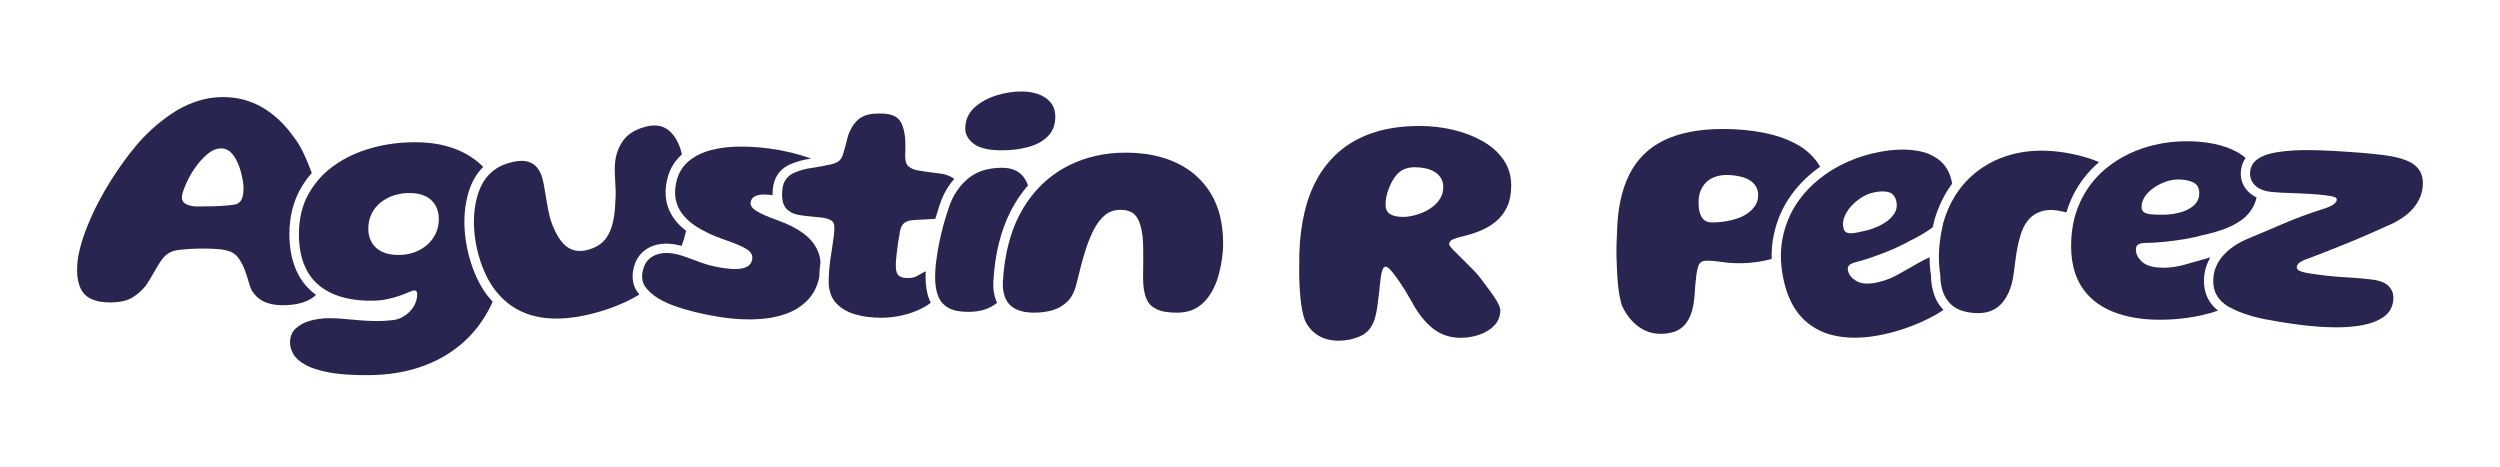 <?xml version="1.0" encoding="UTF-8"?>
<svg id="Layer_1" data-name="Layer 1" xmlns="http://www.w3.org/2000/svg" version="1.1" viewBox="0 0 3000 560">
  <defs>
    <style>
      .cls-1 {
        fill: #282550;
        stroke-width: 0px;
      }
    </style>
  </defs>
  <path class="cls-1" d="M1606.32,408.85c-9.66,0-17.95-2.18-24.86-6.54-6.92-4.36-12.11-10.37-15.6-18.02-1.21-3.22-2.25-7.01-3.12-11.37-.87-4.36-1.58-9.13-2.11-14.29-.54-5.17-.94-10.67-1.21-16.51-.27-5.84-.4-11.98-.4-18.42s.07-13.02.2-19.73c.53-18.12,2.72-35.03,6.54-50.73,3.83-15.7,9.46-29.8,16.91-42.28,7.45-12.48,16.81-23.18,28.08-32.11,11.27-8.92,24.63-15.77,40.06-20.53,15.43-4.76,33.08-7.15,52.95-7.15,13.69,0,27.04,1.54,40.06,4.63,13.02,3.09,24.79,7.62,35.33,13.59,10.54,5.97,18.89,13.42,25.06,22.35,6.17,8.93,9.26,19.23,9.26,30.9,0,10.07-1.68,18.66-5.03,25.77-3.36,7.12-7.95,13.02-13.79,17.72-5.84,4.7-12.35,8.46-19.53,11.27-7.18,2.82-14.6,5.1-22.25,6.84-3.76.81-6.95,1.85-9.56,3.12-2.62,1.28-4.06,2.99-4.33,5.13-.14,1.34,1.24,3.52,4.13,6.54,2.88,3.02,6.37,6.54,10.47,10.57,4.09,4.03,8.28,8.19,12.58,12.48,4.29,4.3,7.92,8.39,10.87,12.28,1.88,2.55,3.89,5.27,6.04,8.15,2.15,2.89,4.26,5.74,6.34,8.56,2.08,2.82,3.96,5.61,5.64,8.35,1.68,2.75,2.99,5.23,3.93,7.45.94,2.21,1.41,3.93,1.41,5.13,0,7.25-2.31,13.36-6.94,18.32-4.63,4.97-10.64,8.73-18.02,11.27-7.38,2.55-14.97,3.82-22.75,3.82-6.04,0-11.85-.91-17.41-2.72-5.57-1.81-10.77-4.6-15.6-8.35-4.83-3.76-9.46-8.46-13.89-14.09-4.43-5.64-8.66-12.28-12.68-19.93-4.43-7.78-8.66-14.66-12.68-20.64-4.03-5.97-7.55-10.74-10.57-14.29-3.02-3.55-5.4-5.34-7.15-5.34-1.08,0-1.98.57-2.72,1.71-.74,1.14-1.38,2.82-1.91,5.03-.54,2.21-.97,4.73-1.31,7.55-.34,2.82-.7,5.91-1.11,9.26-.14,2.01-.37,4.43-.7,7.25-.34,2.82-.7,5.77-1.11,8.86-.4,3.09-.8,6.11-1.21,9.06-.4,2.95-.91,5.74-1.51,8.35-.6,2.62-1.18,4.73-1.71,6.34-3.22,9.66-8.89,16.31-17.01,19.93-8.12,3.62-16.81,5.44-26.07,5.44ZM1684.23,260.27c3.62,0,7.65-.53,12.08-1.61,4.43-1.07,8.69-2.55,12.78-4.43,4.09-1.88,7.92-4.29,11.48-7.25,3.55-2.95,6.34-6.31,8.35-10.07,2.01-3.76,3.02-7.92,3.02-12.48,0-4.16-.94-7.75-2.82-10.77-1.88-3.02-4.43-5.5-7.65-7.45-3.22-1.94-6.88-3.35-10.97-4.23-4.1-.87-8.29-1.31-12.58-1.31-4.97,0-9.23.77-12.78,2.32-3.56,1.54-6.51,3.66-8.86,6.34-2.35,2.69-4.4,5.71-6.14,9.06-1.21,2.28-2.42,4.93-3.62,7.95-1.21,3.02-2.15,6.18-2.82,9.46-.67,3.29-1.01,6.68-1.01,10.17s.84,6.11,2.52,8.25c1.68,2.15,4.13,3.69,7.35,4.63,3.22.94,7.11,1.41,11.68,1.41Z"/>
  <g>
    <path class="cls-1" d="M358.04,329.55c-7.14-13.44-10.77-29.73-10.77-48.4,0-20.21,4.34-38.28,12.87-53.71,3.96-7.16,8.65-13.78,13.97-19.85-.14-.4-.29-.82-.43-1.24-3.09-8.38-6.34-16.14-9.77-23.24-3.42-7.12-7.08-13.16-10.97-18.13-10.87-15.43-23.45-27.38-37.75-35.84-7.48-4.42-15.44-7.69-23.9-9.81-.01.01-.01,0-.03,0-.57-.14-1.13-.28-1.7-.4h-.03c-.61-.15-1.21-.28-1.82-.4-.7-.15-1.39-.29-2.09-.42-.71-.13-1.43-.25-2.15-.36-1.33-.21-2.67-.4-4.03-.56-3.96-.44-8.02-.68-12.18-.68-11.27,0-22.07,1.82-32.4,5.45-10.34,3.61-19.93,8.42-28.79,14.39-8.87,5.98-16.99,12.39-24.37,19.22-7.38,6.85-13.76,13.55-19.13,20.13-4.3,5.1-8.99,11.15-14.08,18.13-5.1,6.98-10.31,14.67-15.61,23.05-5.3,8.4-10.33,17.18-15.1,26.37-4.77,9.2-9.06,18.53-12.89,28-3.82,9.45-6.84,18.59-9.06,27.37-2.21,8.8-3.32,17.21-3.32,25.27,0,8.99,1.42,16.4,4.23,22.24,2.82,5.84,7.19,10.11,13.09,12.79,2.53,1.14,5.32,2.04,8.41,2.71.49.11.97.21,1.46.29,3.63.64,7.62.97,11.97.97,11.68,0,20.67-1.92,26.98-5.74s11.82-8.69,16.51-14.6c2.4-3.63,4.75-7.41,7.05-11.37,2.28-3.96,4.49-7.76,6.64-11.38,2.14-3.61,4.28-6.84,6.44-9.66,2.28-2.82,4.77-4.99,7.45-6.53,2.68-1.54,6.1-2.72,10.26-3.53,4.17-.53,8.97-.97,14.4-1.31,5.44-.33,10.84-.5,16.21-.5,3.35,0,6.84.07,10.47.19,3.63.14,6.98.38,10.06.71.85.08,1.64.19,2.38.31.65.08,1.27.19,1.83.29.58.1,1.13.21,1.64.33.63.13,1.2.28,1.7.43,3.89.81,7.24,2.31,10.06,4.53,2.82,2.21,5.24,5.27,7.26,9.16,1.88,3.09,3.38,6.13,4.52,9.16,1.14,3.02,2.15,5.96,3.03,8.85.86,2.89,1.71,5.67,2.52,8.35.81,2.68,1.74,5.23,2.81,7.65,4.17,6.71,9.4,11.41,15.71,14.1,2.32.99,4.78,1.79,7.38,2.43.03.01.06.01.08.01.43.11.88.21,1.32.29.44.1.89.18,1.35.26,3.59.64,7.42.97,11.51.97,18,0,31.33-4.14,40.03-12.39-8.97-6.51-16.1-14.67-21.24-24.37ZM290.43,238.21c-1.21,3.29-3.63,5.62-7.24,6.95-2.82.54-6.38,1-10.68,1.4-4.3.4-9.3.71-15,.92-5.71.19-12.32.29-19.84.29-.57,0-1.13-.01-1.67-.03-.31-.01-.61-.03-.9-.04-.35-.01-.7-.04-1.03-.07-.17-.01-.35-.03-.51-.04-.58-.06-1.15-.11-1.71-.19-.04-.01-.08-.01-.11-.01-.03-.01-.07-.01-.1-.01-.54-.08-1.06-.17-1.57-.26-2.38-.43-4.5-1.1-6.38-2-3.63-1.74-5.44-4.56-5.44-8.45,0-1.88.53-4.36,1.61-7.45,1.07-3.09,2.38-6.34,3.92-9.76,1.54-3.43,3.22-6.71,5.03-9.87,1.82-3.16,3.53-5.8,5.14-7.95,4.16-6.17,9.02-11.65,14.6-16.4,5.56-4.77,11.23-7.16,17-7.16,1.14,0,2.22.13,3.28.35,3.2.6,6.07,2.21,8.6,4.85,3.28,3.42,6.01,7.74,8.15,12.98,1.35,2.95,2.49,6.2,3.43,9.76.93,3.56,1.71,7.02,2.31,10.37.61,3.35.9,6.44.9,9.26,0,5.1-.6,9.3-1.81,12.58Z"/>
    <path class="cls-1" d="M585.47,355.46c-9.42-12.16-16.81-27.5-21.95-45.58-2.2-7.71-3.86-15.83-4.95-24.12-1.11-8.38-1.52-16.88-1.18-25.24.33-8.47,1.45-16.53,3.32-23.96,3.03-13.02,8.37-24.03,15.83-32.74,1.06-1.22,2.15-2.39,3.31-3.52-.74-.74-1.46-1.49-2.22-2.2-9.66-9.06-21.2-15.92-34.63-20.55-4.31-1.49-8.79-2.74-13.44-3.75-.03,0-.06,0-.08-.01-.78-.17-1.56-.33-2.35-.49s-1.58-.31-2.38-.44h-.04c-.92-.17-1.83-.32-2.77-.46-1.88-.29-3.77-.54-5.7-.76-.03,0-.06-.01-.08-.01-5.75-.64-11.75-.96-17.95-.96-18.27,0-35.71,2.32-52.35,6.95-16.64,4.63-31.51,11.55-44.59,20.74-5.23,3.67-10.01,7.73-14.36,12.15-2.97,3-5.74,6.2-8.31,9.55-.07.08-.14.18-.21.26-3,3.96-5.77,8.13-8.23,12.57-7.65,13.82-11.47,29.93-11.47,48.3,0,16.92,3.16,31.32,9.47,43.19,4.36,8.23,10.37,15.1,17.99,20.63.07.06.15.11.24.17,2.86,2.04,5.95,3.91,9.26,5.59.53.26,1.06.54,1.6.79,6.53,3.11,13.87,5.45,22.02,7.01.5.1,1.01.19,1.53.28.51.1,1.03.18,1.54.26.01,0,.03,0,.04.01.99.15,1.97.29,2.97.43.04,0,.1.01.14.01.1.01.18.03.28.04.71.08,1.43.18,2.17.28.1.01.21.01.32.04h.04c.13.01.28.03.42.04.11.01.22.01.33.03.58.06,1.17.13,1.77.18.6.06,1.21.11,1.81.15.83.08,1.68.14,2.53.19.15.01.32.03.47.03.65.04,1.32.08,1.99.11.64.04,1.28.07,1.93.08.93.04,1.88.07,2.82.08,1.18.03,2.39.04,3.6.04,6.98,0,13.33-.64,19.03-1.92,5.7-1.26,10.73-2.68,15.1-4.23,4.36-1.54,7.95-2.95,10.77-4.23,2.82-1.28,4.96-1.92,6.45-1.92.4,0,.76.07,1.07.17.42.1.78.24,1.03.5.4.4.71.9.92,1.5.19.61.29,1.31.29,2.11,0,3.77-.74,7.42-2.21,10.98-1.47,3.54-3.66,6.84-6.55,9.86-2.88,3.03-6.27,5.5-10.16,7.45-3.89,1.95-8.33,3.06-13.29,3.32-6.17.67-12.46.95-18.82.81-1.31-.03-2.6-.07-3.91-.11-5.06-.17-10.11-.47-15.12-.89-6.31-.54-12.41-1.08-18.32-1.61-5.91-.54-11.47-.81-16.71-.81-8.31,0-16.07,1-23.24,3.02-7.19,2.02-13.02,5.13-17.51,9.37-4.5,4.23-6.76,9.88-6.76,17,0,4.56,1.35,9.16,4.03,13.79,2.68,4.64,7.45,8.87,14.29,12.69.86.47,1.75.95,2.7,1.4.92.44,1.88.88,2.88,1.29,2.21.95,4.63,1.82,7.23,2.64,2.13.68,4.38,1.32,6.77,1.92.72.18,1.47.36,2.22.53.85.19,1.71.39,2.59.58.22.06.46.11.7.15.32.06.65.13.97.19.64.14,1.29.26,1.95.39.08.01.19.03.28.06l.5.08c.71.14,1.43.26,2.17.39.14.03.28.04.43.07.04,0,.1.01.14.01.63.1,1.25.21,1.89.31.31.04.61.08.92.14.33.06.67.1,1,.14h.03c.82.11,1.67.22,2.52.33.01,0,.04,0,.06.01.46.06.93.11,1.4.17.31.04.61.07.92.1.13.01.24.03.36.04.06,0,.1.01.15.01,1.89.21,3.84.39,5.84.56.7.04,1.38.1,2.09.15.96.07,1.92.14,2.89.19.82.06,1.65.11,2.49.15,6.16.33,12.8.5,19.93.5,25.9,0,49.18-3.96,69.85-11.87,20.67-7.92,38.25-19.34,52.75-34.22,11.59-11.93,21-25.94,28.22-42.02-1.96-2.13-3.86-4.34-5.69-6.67ZM522.88,280.19c-2.49,5.24-5.91,9.76-10.27,13.59-4.36,3.82-9.47,6.81-15.3,8.95-5.84,2.15-12.18,3.22-19.02,3.22-3.98,0-7.62-.33-10.93-.99-3.41-.65-6.48-1.65-9.2-2.99-5.31-2.63-9.34-6.31-12.08-11.08-2.75-4.77-4.13-10.16-4.13-16.21,0-6.84,1.33-12.94,4.02-18.32,2.68-5.37,6.38-9.9,11.08-13.58,4.7-3.7,9.97-6.48,15.81-8.35,5.84-1.88,12.04-2.82,18.63-2.82,3.75,0,7.21.32,10.36.96,3.28.64,6.23,1.6,8.87,2.92,5.09,2.54,9.02,6.17,11.77,10.87,2.75,4.7,4.13,10.13,4.13,16.31s-1.25,12.27-3.73,17.51Z"/>
    <path class="cls-1" d="M823.31,276.93c-1.33,6.19-3.07,12.11-5.27,17.74-.04.13-.1.25-.15.38-2.79-.75-5.56-1.39-8.27-1.83-3.45-.58-6.83-.88-10.04-.88-7.98,0-15.28,1.78-21.7,5.31-6.81,3.75-15.5,11.52-18.14,27.23-1.64,9.76.24,18.71,5.44,25.9.65.89,1.35,1.77,2.07,2.64-14.32,8.72-30.94,15.76-49.88,21.16-18.06,5.13-34.6,7.69-49.64,7.69h-1.33c-1.07-.01-2.14-.04-3.2-.08-1.06-.03-2.11-.08-3.16-.15h-.03c-.96-.06-1.92-.13-2.86-.21-.15-.01-.32-.03-.47-.04-.68-.06-1.36-.13-2.03-.21-.25-.01-.5-.04-.75-.07-.01-.01-.04-.01-.07-.01-.67-.07-1.35-.15-2.02-.25-.33-.04-.67-.1-1-.14-.33-.06-.65-.1-.99-.15-8.74-1.38-16.85-3.78-24.3-7.23-7.78-3.6-14.83-8.38-21.18-14.28-2.89-2.7-5.63-5.64-8.22-8.81-.07-.1-.15-.18-.22-.28-.44-.54-.9-1.07-1.35-1.64-8.59-11.09-15.28-25.02-20.04-41.81-2.06-7.23-3.6-14.73-4.63-22.55-1.03-7.8-1.39-15.57-1.08-23.34.31-7.76,1.31-15.01,3.02-21.78,2.63-11.36,7.12-20.73,13.47-28.11.65-.76,1.33-1.49,2.04-2.2.04-.06.08-.11.14-.15,2.54-2.59,5.38-4.87,8.51-6.83,4.3-2.7,9.12-4.82,14.5-6.35,7.52-2.14,13.78-2.96,18.75-2.45.32.03.64.07.95.11.03,0,.06.01.08.01.5.08.99.17,1.45.28.11.03.22.04.33.07,5.39,1.32,9.51,3.75,12.32,7.27,2.82,3.53,4.81,7.35,5.99,11.48.86,2.56,1.68,6.09,2.49,10.61.79,4.52,1.61,9.34,2.43,14.47.83,5.14,1.74,10.15,2.71,15.04.97,4.88,1.99,8.99,3.07,12.3,3.27,9.54,7.03,17.26,11.3,23.17,4.25,5.89,9.13,9.81,14.64,11.73,1.38.49,2.82.83,4.31,1.07.36.06.74.11,1.11.15,4.25.53,8.98.07,14.16-1.42,7.49-2.13,13.51-5.62,18.06-10.47,4.56-4.85,7.92-11.29,10.11-19.31,2.18-8.01,3.43-17.64,3.73-28.89.35-4.14.46-8.19.32-12.12-.15-3.95-.35-7.83-.6-11.66-.25-3.84-.4-7.7-.46-11.59-.07-3.88.1-7.84.49-11.86,1.29-9.72,4.6-18.18,9.94-25.42,5.34-7.24,13.82-12.51,25.44-15.82,6.19-1.75,11.76-2.22,16.74-1.42.38.06.75.13,1.11.21,2.57.56,4.98,1.47,7.21,2.75,6.83,3.91,12.23,10.68,16.22,20.28,1.31,3.13,2.45,6.74,3.41,10.87.03.11.04.22.07.33-.22.19-.47.38-.7.57-9.59,8.51-15.65,19.93-18,33.96-2.07,12.3-.72,23.62,4,33.65,4.11,8.73,10.73,16.57,19.66,23.37Z"/>
    <path class="cls-1" d="M984.57,313.98c-.36,2.96-.67,5.96-.92,9.01-.26,3.32-.43,6.56-.53,9.73-2.4,10.94-6.89,19.95-13.51,26.95-7.37,7.81-16.61,13.61-27.72,17.38-11.12,3.78-23.58,5.84-37.38,6.17-1.58.04-3.18.06-4.78.06-2.63,0-5.28-.06-7.97-.17-.13.01-.24,0-.36-.01-.25,0-.51-.01-.76-.03-.78-.03-1.54-.06-2.32-.11-.1,0-.18,0-.26-.01-.39-.01-.78-.04-1.17-.07-1.22-.07-2.43-.15-3.66-.25-.58-.04-1.17-.08-1.75-.14-.58-.04-1.18-.1-1.77-.15-.11-.01-.21-.01-.32-.03-.03-.01-.04-.01-.07-.01-.24-.01-.47-.04-.71-.07-.51-.04-1.03-.1-1.54-.15l-1.54-.17c-.42-.04-.83-.08-1.27-.14-1.25-.14-2.52-.29-3.78-.44-.01-.01-.03-.01-.06-.01-.38-.06-.74-.1-1.11-.15-1.07-.14-2.14-.31-3.22-.46-.46-.07-.9-.14-1.36-.21-.88-.14-1.75-.28-2.64-.43-.1,0-.19-.03-.29-.04-.17-.03-.35-.06-.53-.08-.07-.01-.15-.03-.24-.04-1.2-.21-2.39-.4-3.57-.61-.03,0-.06,0-.1-.01-1.18-.21-2.35-.42-3.53-.65-.43-.07-.86-.15-1.28-.24-1.9-.36-3.79-.74-5.67-1.11-1.15-.24-2.29-.47-3.43-.72-.63-.13-1.24-.26-1.85-.4-.68-.14-1.36-.29-2.03-.44-.9-.19-1.81-.4-2.71-.63-1.21-.28-2.42-.57-3.61-.86-9.02-2.2-17.24-4.67-24.67-7.42-7.44-2.75-13.86-5.8-19.28-9.16-1.46-.93-2.84-1.88-4.14-2.85-3.21-2.38-5.96-4.87-8.26-7.48-.04-.06-.1-.11-.14-.15-.81-.93-1.57-1.88-2.27-2.84-3.49-4.8-4.64-10.63-3.49-17.53,1.54-9.13,5.71-15.57,12.54-19.32,6.8-3.74,14.94-4.81,24.42-3.24.04,0,.07.01.11.01,1.7.31,3.45.7,5.2,1.11.1.03.19.06.28.08,3.42.85,6.89,1.93,10.44,3.29.06.01.11.03.15.06,5.63,2.17,11.79,4.42,18.46,6.77,6.69,2.35,14.26,4.24,22.73,5.67h.06c1.49.25,2.95.47,4.39.65,1.11.17,2.22.29,3.31.39.14.01.26.03.4.04.21.03.42.06.63.06.1.01.18.03.26.03.4.04.81.08,1.2.11.25.01.5.03.75.06.06,0,.1,0,.14.01.99.07,1.95.11,2.91.15.1.01.18.01.26.01,1.01.04,2,.07,2.99.07,5.38.01,9.88-.86,13.51-2.63,3.63-1.78,5.81-4.78,6.52-9.02.49-2.91-.1-5.52-1.74-7.84-1.65-2.32-5.13-4.77-10.4-7.37-5.28-2.59-13.08-5.63-23.38-9.13-12.52-4.46-23.03-9.48-31.6-15.03-.82-.54-1.65-1.07-2.45-1.63-2.72-1.88-5.17-3.86-7.42-5.91-.1-.08-.18-.17-.28-.26-4.99-4.62-8.81-9.65-11.38-15.1-3.75-7.99-4.8-17-3.1-27.06,1.56-9.23,4.98-16.92,10.22-23.12l.25-.29c1.22-1.43,2.53-2.81,3.96-4.07,1.71-1.52,3.53-2.92,5.44-4.24,6.6-4.6,14.35-8.02,23.23-10.23,11.43-2.84,23.94-4.17,37.52-4,10.09.14,20.18.85,30.3,2.14,3.41.43,6.81.95,10.22,1.52.06.01.13.01.18.03.04.01.08.01.13.03,1.11.18,2.22.38,3.35.58,1.17.22,2.34.44,3.5.67,6.77,1.36,13.55,3,20.36,4.95,4.81,1.38,9.36,2.91,13.66,4.56-2.11.35-4.28.7-6.56,1.06l-.33.06-.32.07c-6.92,1.5-13.11,3.48-18.36,5.88-6.63,3.02-11.8,7.59-15.39,13.55-3.5,5.84-5.21,13.18-5.21,22.44,0,.29.03.56.03.85-3.45-.54-6.76-.83-9.88-.83-.67,0-1.33.01-1.99.04-3.96.15-7.23.93-9.77,2.34-2.56,1.4-4.1,3.7-4.63,6.88-.63,3.7,1.64,7.19,6.81,10.43,5.17,3.25,13.86,7.06,26.05,11.43,11.69,4.14,21.6,9.15,29.73,15.01,8.13,5.85,14.04,12.84,17.71,20.93,1.88,4.16,3.03,8.66,3.46,13.53Z"/>
    <path class="cls-1" d="M1145.1,214.6c-4.5,5.17-8.52,11.11-12.01,17.79l-.04.08-.04.08c-1.99,3.96-3.88,8.7-5.66,14.08-1.64,4.98-3.31,10.36-4.99,15.97-5.07.4-9.97.7-14.67.86-5.64.19-10.27.5-13.9.9-2.95.28-5.7,1.25-8.24,2.92-2.56,1.68-4.43,5.07-5.64,10.18-.26,2.68-.71,5.56-1.31,8.65-.61,3.1-1.11,6.31-1.51,9.66-.4,3.36-.81,6.59-1.21,9.67-.4,3.09-.67,6.01-.81,8.76-.13,2.75-.13,5.13,0,7.14.14,4.3,1.28,7.41,3.43,9.36,1.36,1.25,3.38,2.09,6.01,2.54.38.07.75.11,1.15.17.29.04.6.07.9.1,1.03.11,2.14.17,3.31.17,4.16,0,7.71-.83,10.66-2.52,2.96-1.68,5.84-3.29,8.66-4.84.54-.29,1.11-.54,1.68-.78-.13,2.35-.19,4.56-.19,6.6,0,10.47,1.47,19.57,4.38,27.06.56,1.45,1.21,2.81,1.89,4.13-2.92,2.27-6.17,4.34-9.77,6.21-7.31,3.84-15.29,6.76-23.95,8.76-8.66,2.02-17.15,3.03-25.47,3.03-6.2,0-12.15-.42-17.85-1.22-.82-.11-1.61-.24-2.42-.38-.97-.17-1.95-.33-2.91-.53-.72-.14-1.43-.28-2.14-.44-2.03-.46-4.03-.96-5.99-1.5-9.66-2.75-17.39-7.28-23.16-13.59-5.77-6.31-8.73-14.76-8.85-25.37,0-2.02.04-4.07.13-6.17.1-2.67.25-5.41.47-8.22.22-2.7.49-5.34.81-7.97.26-2.27.57-4.52.9-6.74.74-4.75,1.45-9.38,2.13-13.89.67-4.49,1.24-8.62,1.71-12.39.46-3.75.7-6.91.7-9.45,0-4.84-1.54-7.99-4.63-9.47-1.77-.85-3.78-1.54-6.01-2.07-.03,0-.06,0-.08-.01-.35-.1-.72-.18-1.08-.25-.38-.07-.75-.15-1.13-.22-.47-.1-.97-.18-1.46-.25-.6-.11-1.2-.19-1.81-.26-2.56-.26-5.41-.54-8.56-.81-3.06-.25-6.13-.57-9.26-.96-.1-.01-.21-.03-.31-.04-1.52-.19-3-.4-4.48-.61-.07,0-.13-.01-.18-.03-1.52-.24-3.02-.47-4.5-.72-.01,0-.04-.01-.06-.01-5.75-1.08-10.4-3.45-13.93-7.13-.35-.35-.65-.74-.96-1.13-2.45-3.1-3.86-7.38-4.25-12.84,0-.01-.01-.01-.01-.03-.07-1.03-.11-2.1-.11-3.21,0-7.12,1.21-12.69,3.61-16.72,2.42-4.02,5.91-7.08,10.48-9.16,4.56-2.07,9.93-3.78,16.1-5.13,6.05-.93,11.41-1.83,16.11-2.71,2-.38,3.91-.74,5.74-1.1.06-.01.11-.03.17-.04,2.4-.47,4.67-.93,6.77-1.38,2.5-.5,4.78-1.32,6.84-2.46.7-.39,1.38-.81,2.02-1.26,2.56-1.82,4.43-4.93,5.64-9.37.93-3.09,1.81-6.17,2.61-9.26.81-3.09,1.58-6.1,2.32-9.06.74-2.95,1.64-5.56,2.71-7.85,3.63-7.77,8.06-13.34,13.29-16.71,5.24-3.35,12.69-5.03,22.35-5.03,2.07,0,4.03.07,5.85.21.61.04,1.2.1,1.78.17.81.1,1.57.19,2.32.32.54.08,1.06.18,1.57.29.17.03.33.07.49.1,1.99.44,3.75,1,5.3,1.68,4.24,1.89,7.35,4.98,9.37,9.27,2.02,4.3,3.42,10.06,4.23,17.31.14,2.28.24,4.5.31,6.64.06,2.15.06,4.32,0,6.55-.07,2.21-.14,4.39-.21,6.53-.07,2.15.04,4.31.31,6.45.26,3.75,1.78,6.64,4.53,8.66,2.75,2,6.07,3.35,9.97,4.02.08.01.18.03.26.04t.03.01c1.49.26,2.99.51,4.52.75.06.01.11.01.17.03.79.13,1.58.25,2.38.38.79.13,1.6.24,2.4.36,3.22.47,6.41.9,9.56,1.31,3.06.39,6.07.78,9.06,1.15.08.01.18.03.26.04.01,0,.03.01.03.01.39.06.78.13,1.15.21.32.04.64.1.96.17,4.93,1.04,9.34,2.97,13.26,5.75Z"/>
    <path class="cls-1" d="M1192.01,338.25c-.25,4.49-.03,8.62.64,12.26.76,4.77,2.06,9.08,3.86,12.9-2.46,1.92-5.02,3.59-7.67,4.99-7.38,3.89-16.37,5.84-26.98,5.84-4.98,0-9.42-.39-13.37-1.15-4-.81-7.46-2.02-10.38-3.63-2.38-1.32-4.46-2.89-6.28-4.71-2.63-2.64-4.67-5.78-6.09-9.48-.01-.01-.01-.04-.03-.06-.04-.1-.07-.21-.1-.31-2.34-6.17-3.5-13.73-3.5-22.69,0-2.39.11-5.05.29-7.91h0c.14-1.96.29-4,.51-6.19.15-1.61.35-3.25.56-4.91.47-3.85,1.06-7.81,1.75-11.9,1.01-5.84,2.18-11.79,3.53-17.82.82-3.73,1.74-7.35,2.7-10.93.6-2.21,1.18-4.43,1.83-6.59.61-2.06,1.22-4.06,1.82-6.02.03-.07.04-.14.06-.19,1.03-3.34,2.06-6.55,3.06-9.59,1.6-4.89,3.28-9.09,5.03-12.58,2.63-5.03,5.56-9.51,8.79-13.51.07-.08.13-.17.19-.25,2.54-3.13,5.27-5.96,8.17-8.47,2.02-1.72,4.1-3.32,6.3-4.75,9.47-6.17,21.43-9.26,35.93-9.26,2.91,0,5.6.24,8.13.7.5.1.99.19,1.46.29,7.03,1.64,12.54,5.2,16.49,10.63,2.02,2.78,3.66,5.95,4.95,9.48-3.96,4.56-7.7,9.4-11.16,14.53-14.11,20.82-23.48,46.18-27.87,75.34-.68,4.56-1.25,9.13-1.68,13.59-.42,4.36-.72,8.51-.93,12.33Z"/>
    <path class="cls-1" d="M1233.84,176.44c9.73-2.62,17.58-6.91,23.55-12.88s8.96-13.72,8.96-23.25c0-7.11-1.88-12.92-5.64-17.41-3.76-4.5-8.73-7.82-14.9-9.97-3.02-1.05-6.15-1.84-9.39-2.37-3.3-.53-6.71-.8-10.25-.8-10.47,0-20.94,1.68-31.41,5.03-10.47,3.36-19.16,8.32-26.07,14.9-6.91,6.58-10.37,14.83-10.37,24.76,0,6.85,3.39,12.88,10.17,18.12,3.81,2.94,9.1,5.06,15.86,6.35,5.2.97,11.25,1.45,18.17,1.45,11.14,0,21.57-1.31,31.3-3.93Z"/>
    <path class="cls-1" d="M1467.74,292.24c0,6.17-.5,12.62-1.5,19.34-1.01,6.71-2.39,13.15-4.13,19.32-1.75,6.17-3.96,11.75-6.64,16.71-4.7,8.99-10.54,15.83-17.51,20.53-6.98,4.7-15.57,7.05-25.77,7.05-5.12,0-9.67-.33-13.68-.99-.5-.08-.99-.17-1.46-.26-.47-.1-.93-.19-1.4-.29-.03,0-.06,0-.08-.01-2.71-.64-5.13-1.43-7.23-2.42-5.78-2.68-9.8-6.51-12.08-11.47-2.29-4.96-3.7-10.94-4.24-17.92-.26-4.43-.36-9.13-.29-14.1.06-4.96.13-10.06.19-15.3.07-5.23.03-10.4-.1-15.5-.14-5.1-.4-9.8-.81-14.1-1.21-9.92-3.66-17.57-7.35-22.95-2.61-3.81-6.55-6.26-11.77-7.35-.35-.07-.7-.14-1.06-.21-1.93-.36-4.02-.54-6.28-.54-7.12,0-13.26,2.09-18.43,6.24-5.16,4.17-9.83,10.27-13.98,18.32-1.88,3.77-3.7,7.85-5.44,12.29-1.75,4.42-3.42,9.26-5.03,14.48-1.61,5.24-3.22,10.98-4.84,17.22-1.61,6.24-3.28,12.91-5.03,20.03-2.14,9.26-5.77,16.4-10.87,21.43-5.1,5.03-11.06,8.52-17.92,10.47-6.84,1.95-14.22,2.92-22.14,2.92-3.92,0-7.55-.29-10.88-.85-.7-.13-1.39-.25-2.06-.4-4.7-1.04-8.76-2.68-12.22-4.93-1.71-1.11-3.23-2.42-4.57-3.91-2.46-2.7-4.35-5.99-5.66-9.91-.03-.1-.06-.21-.08-.31-.63-1.92-1.13-3.99-1.47-6.21-.53-2.82-.7-6.06-.5-9.76.21-3.7.5-7.66.9-11.89.4-4.23.95-8.55,1.61-12.98,4.16-27.65,12.86-51.24,26.08-70.77,1.53-2.25,3.11-4.45,4.74-6.59.08-.11.18-.24.26-.36,2.91-3.78,5.96-7.35,9.17-10.75,10.48-11.09,22.59-20.09,36.35-27,20.46-10.26,43.31-15.4,68.54-15.4,7.55,0,14.8.44,21.74,1.31.03,0,.06,0,.07.01,2.32.29,4.61.64,6.87,1.03.74.13,1.46.26,2.18.39.71.14,1.42.28,2.13.43,9.97,2.06,19.22,5.12,27.82,9.16,17.51,8.26,31.21,20.48,41.08,36.64,9.86,16.18,14.79,36.21,14.79,60.09Z"/>
  </g>
  <g>
    <path class="cls-1" d="M2181.69,196.07c-6.63-9.8-15.69-17.72-27.18-23.76-11.47-6.05-24.66-10.47-39.56-13.29-14.89-2.82-30.66-4.23-47.3-4.23-28.32,0-51.81,4.46-70.46,13.39-18.65,8.92-32.65,22.64-41.98,41.16-9.33,18.53-14.26,41.95-14.79,70.27-.28,4.03-.47,8.49-.61,13.39-.13,4.91-.13,10.06,0,15.5.14,5.44.33,10.94.61,16.51.26,5.57.64,10.94,1.11,16.1.11,1.29.24,2.57.39,3.81.28,2.49.61,4.87,1,7.14.19,1.14.4,2.25.61,3.35.88,4.36,1.78,8.09,2.72,11.18,3.22,6.98,7.17,13.01,11.87,18.11.58.64,1.18,1.25,1.79,1.86,4.23,4.2,8.87,7.51,13.91,9.91,5.77,2.75,12.01,4.13,18.72,4.13,12.34,0,21.67-3.18,27.98-9.56,6.31-6.37,10.33-15.93,12.08-28.69.26-1.74.5-3.66.71-5.73.19-2.09.36-4.34.5-6.76.13-2.4.31-4.8.5-7.14.1-1.17.21-2.32.33-3.45.11-1.11.24-2.22.38-3.29.26-2.14.46-4.09.6-5.84.67-5.37,1.75-9.59,3.23-12.68,1.47-3.09,4.49-4.63,9.06-4.63,5.77,0,12.11.53,19.02,1.6,1.64.26,3.34.47,5.06.67.57.06,1.17.1,1.75.15,1.18.11,2.38.22,3.6.29.72.06,1.45.08,2.18.11,1.14.06,2.29.11,3.46.14.79.03,1.6.04,2.4.04.32,0,.65.01.97.01.54,0,1.08.01,1.63.01.72,0,1.46,0,2.2-.01,12.69-.24,24.63-1.96,35.84-5.14-.26-9.45.47-18.64,2.24-27.5,3.66-18.36,10.98-35.17,21.8-49.95,9.23-12.64,20.68-23.77,34.08-33.19-.76-1.36-1.57-2.71-2.46-4ZM2106.41,246.39c-2.21,3.5-5.17,6.57-8.85,9.26-3.7,2.7-7.9,4.84-12.59,6.45-4.7,1.61-9.69,2.82-14.98,3.63-5.31.81-10.51,1.21-15.61,1.21-2.42,0-4.5-.33-6.24-1.01-1.74-.67-3.25-1.74-4.53-3.22-1.28-1.47-2.31-3.18-3.11-5.13s-1.38-4.2-1.71-6.74c-.33-2.54-.5-5.37-.5-8.45,0-4.84.76-9.23,2.31-13.19,1.54-3.96,3.75-7.38,6.64-10.27,2.88-2.88,6.44-5.09,10.68-6.64,4.23-1.53,9.02-2.31,14.39-2.31,3.09,0,6.38.24,9.87.71,3.49.47,6.91,1.24,10.26,2.31,3.36,1.08,6.31,2.56,8.87,4.43,2.54,1.88,4.59,4.2,6.13,6.94,1.54,2.75,2.32,6.07,2.32,9.97,0,4.57-1.11,8.59-3.32,12.08Z"/>
    <path class="cls-1" d="M2317.18,330.63c-.75-4.64-1.25-9.67-1.5-14.96-.1-2.25-.14-4.56-.14-6.87-1.49.63-2.96,1.28-4.43,1.99-1.07.51-2.14,1.04-3.2,1.6-1.07.56-2.14,1.13-3.2,1.72-8.51,4.77-16.89,9.51-25.13,14.22-1.03.58-2.06,1.15-3.09,1.7-2.06,1.08-4.11,2.1-6.16,3.02-3.07,1.38-6.13,2.57-9.17,3.56-2.03.67-4.06,1.25-6.07,1.74-1.21.29-2.38.54-3.53.78-.22.04-.44.08-.67.13-1.1.21-2.17.39-3.21.54-.19.03-.39.04-.6.07-1.01.14-2.03.25-3,.32-.06,0-.11.01-.17.01-1,.07-1.97.1-2.92.11-.11,0-.22.01-.33.01-.1,0-.18-.01-.28-.01-.81,0-1.58-.03-2.35-.08-.06,0-.11,0-.17-.01-1.75-.13-3.43-.42-5.02-.86-1.08-.31-2.14-.7-3.16-1.14-1.01-.46-1.97-1-2.91-1.6-.47-.31-.93-.63-1.38-.97-1.1-.65-2.1-1.43-3-2.32-.31-.29-.6-.6-.88-.92-.38-.43-.74-.88-1.07-1.35-1.01-1.4-1.79-2.84-2.31-4.3-.18-.49-.32-.97-.44-1.46-.1-.39-.17-.76-.22-1.14-.07-.36-.1-.72-.13-1.06-.11-2.06.47-3.68,1.72-4.88.43-.39.92-.76,1.47-1.13,1.38-.89,3.17-1.64,5.37-2.27.44-.13.89-.25,1.36-.36,1.4-.35,2.89-.74,4.45-1.17,1.56-.43,3.18-.9,4.89-1.43.86-.25,1.74-.53,2.63-.81,2.68-.85,5.55-1.81,8.58-2.85,6.07-2.1,12.11-4.39,18.13-6.87,2-.83,4-1.68,6.01-2.54,1-.43,1.97-.86,2.93-1.29,3.84-1.71,7.33-3.38,10.5-4.99,2.36-1.22,4.55-2.4,6.55-3.57,8.16-3.92,15.75-8.22,22.76-12.9,1.6-1.07,3.14-2.17,4.63-3.29.57-2.86,1.2-5.71,1.88-8.49l.07-.31.08-.29c4.95-16.47,12.07-30.97,21.24-43.31-.28-1.52-.58-3.06-.97-4.64-.38-1.54-.82-3.02-1.31-4.45-.44-1.31-.93-2.56-1.46-3.77-.42-.95-.88-1.88-1.35-2.78-2.21-4.2-5-7.85-8.44-10.94-.01-.01-.04-.04-.06-.07-1.56-1.38-3.18-2.65-4.88-3.82-5.13-3.52-10.97-6.09-17.51-7.7-1.01-.25-2.04-.47-3.07-.7-.33-.07-.67-.13-1-.19-.71-.14-1.43-.26-2.15-.39-.39-.07-.78-.13-1.17-.19-.7-.11-1.38-.21-2.07-.29-.4-.06-.81-.11-1.2-.17-.75-.08-1.49-.17-2.24-.24-.36-.04-.71-.07-1.06-.11-1.1-.1-2.2-.18-3.31-.24h-.03c-1.13-.07-2.25-.11-3.39-.14-.38,0-.74,0-1.11-.01-.71,0-1.43-.01-2.15,0-1.5,0-3.02.03-4.56.08-1.28.06-2.57.13-3.85.22-2.59.17-5.18.42-7.8.74-6.55.78-13.21,2-19.96,3.66-13.69,3.34-26.49,8.1-38.39,14.32-3.38,1.75-6.66,3.66-9.88,5.64-.57.35-1.15.68-1.72,1.04-1.06.67-2.06,1.36-3.09,2.04-1.32.88-2.61,1.77-3.88,2.67-.31.22-.6.44-.9.67-1.78,1.28-3.52,2.6-5.2,3.96-4.31,3.43-8.38,7.05-12.16,10.9-4.45,4.52-8.52,9.31-12.23,14.39-2.46,3.38-4.74,6.87-6.8,10.45-1.03,1.79-2.02,3.61-2.95,5.46-2.61,5.2-4.82,10.59-6.63,16.21-1.4,4.35-2.56,8.83-3.48,13.44-.13.65-.25,1.29-.38,1.95-.82,4.57-1.35,9.23-1.58,13.97-.06,1.17-.1,2.34-.13,3.52-.01.72-.01,1.45-.01,2.17,0,1.95.06,3.92.14,5.91.1,1.79.21,3.6.38,5.42.01.11.03.24.03.35.1,1.03.21,2.06.33,3.1.4,3.46.95,6.96,1.64,10.49.46,2.36.97,4.74,1.56,7.13.88,3.6,1.88,7.05,2.99,10.34,1.11,3.29,2.35,6.44,3.71,9.44.89,2,1.85,3.92,2.86,5.8.5.93,1.01,1.85,1.54,2.74,1.6,2.7,3.31,5.25,5.13,7.66,1.83,2.39,3.78,4.64,5.85,6.74.68.71,1.39,1.39,2.1,2.06,11.44,10.68,25.73,17.28,42.86,19.79h.01c1.26.19,2.54.35,3.82.49.39.06.78.08,1.18.13.93.1,1.88.18,2.82.25.42.04.83.07,1.25.1,1.13.07,2.24.14,3.38.18.21,0,.42.01.63.03,1.33.04,2.68.07,4.05.07h.33c.26,0,.53,0,.78-.01,1.07,0,2.13-.01,3.2-.06.44-.01.88-.01,1.31-.04,1.24-.04,2.49-.11,3.74-.18l.58-.04c1.45-.1,2.91-.22,4.38-.36l1.21-.13c1.13-.13,2.25-.25,3.38-.39.44-.06.89-.11,1.33-.18,1.39-.18,2.79-.38,4.2-.6.13-.03.24-.04.36-.06,1.52-.25,3.06-.53,4.62-.81.43-.08.88-.18,1.32-.26,1.17-.22,2.35-.46,3.53-.71.46-.1.92-.19,1.38-.31,1.58-.35,3.18-.71,4.78-1.1,1.7-.42,3.39-.85,5.06-1.29,1.68-.44,3.35-.92,5.02-1.4,3.32-.96,6.62-2,9.88-3.1,6.52-2.21,12.91-4.71,19.18-7.48,6.27-2.78,12.16-5.74,17.7-8.91,3.31-1.89,6.48-3.86,9.54-5.89-4.87-4.99-8.56-10.9-10.97-17.64-2.57-7.19-3.91-15.14-3.99-23.63ZM2216.4,279.19c-1.07-.43-1.95-1.07-2.63-1.9-.7-.83-1.18-1.86-1.49-3.1-.26-1.11-.46-2.22-.56-3.34-.06-.56-.08-1.11-.1-1.67-.01-1.11.06-2.22.19-3.34.22-1.67.64-3.34,1.24-5.02.72-1.99,1.65-3.95,2.75-5.85,1.38-2.38,3.04-4.68,5.02-6.92,2.18-2.47,4.57-4.73,7.12-6.8,1.61-1.32,3.27-2.57,5.03-3.73,2.82-1.85,5.71-3.36,8.66-4.52,1.77-.7,3.54-1.27,5.37-1.7.99-.25,1.96-.46,2.93-.64.31-.07.6-.11.9-.17.65-.11,1.29-.22,1.93-.31.33-.06.67-.1,1-.14.6-.07,1.18-.13,1.75-.18.32-.03.65-.06.97-.07.6-.04,1.2-.06,1.79-.07.26,0,.54-.01.82-.01.19,0,.39.01.6.01.47.01.95.04,1.42.07.22.01.44.03.67.04.46.04.9.1,1.33.15.19.03.39.04.58.07.63.1,1.22.21,1.82.33,1.29.29,2.47.72,3.53,1.31,1.07.58,2.02,1.32,2.84,2.2,1.24,1.32,2.22,2.96,2.93,4.93.24.67.44,1.36.63,2.1.18.76.33,1.52.44,2.27.21,1.49.28,2.95.18,4.36-.19,2.82-1.01,5.49-2.45,8.01-.36.63-.76,1.24-1.21,1.85-.88,1.21-1.83,2.38-2.88,3.49-2.6,2.78-5.71,5.24-9.33,7.38-.72.43-1.47.85-2.24,1.25-1.53.81-3.06,1.56-4.59,2.25-2.31,1.04-4.6,1.97-6.89,2.78-.76.26-1.53.51-2.29.76-1.54.47-3.07.9-4.6,1.28-4.31,1.04-8.06,1.86-11.27,2.46-.53.1-1.06.18-1.56.28-.5.08-.99.15-1.47.24-.86.13-1.68.21-2.46.26-.25.03-.47.03-.71.04-.35.01-.7.04-1.01.04-.22,0-.43-.01-.65-.03-.13,0-.25,0-.38-.01-.64-.03-1.24-.1-1.79-.21-.11-.01-.21-.04-.31-.06-.57-.13-1.11-.28-1.6-.46Z"/>
    <path class="cls-1" d="M2518.87,194.54c-13.87,11.76-24.9,26.27-32.75,43.13-2.56,5.5-4.7,11.26-6.44,17.24-1.4-.38-2.85-.74-4.35-1.06-2.1-.46-4.3-.88-6.59-1.25-1.28-.21-2.54-.36-3.79-.47-.03,0-.06-.01-.08-.01-1.22-.1-2.42-.15-3.6-.17h-.17c-1.1,0-2.18.06-3.25.14-.31.01-.6.06-.89.08-.79.08-1.58.18-2.35.31-.31.06-.63.1-.93.15-.96.19-1.9.4-2.85.65-.06.03-.11.03-.18.06-.99.28-1.95.61-2.91.97-.28.1-.54.21-.82.33-.71.28-1.4.6-2.09.93-.28.14-.54.26-.82.4-.9.47-1.81.97-2.68,1.54-.33.21-.65.43-.97.65-1.58,1.1-3.09,2.34-4.48,3.73-1.68,1.68-3.23,3.59-4.64,5.7-.35.53-.7,1.07-1.03,1.63-.67,1.13-1.31,2.28-1.9,3.5-1.5,3.06-2.78,6.45-3.86,10.19-.71,2.27-1.35,4.52-1.92,6.77-.57,2.25-1.07,4.5-1.5,6.74-.88,4.49-1.57,8.83-2.13,13.01-.54,4.2-1.07,8.27-1.57,12.19-.25,1.96-.51,3.86-.78,5.71-.26,1.85-.54,3.63-.82,5.35-.14.86-.29,1.7-.44,2.53-.32,1.64-.68,3.21-1.08,4.71-.19.75-.4,1.49-.63,2.2-.49,1.64-1,3.21-1.56,4.73-.56,1.53-1.15,2.99-1.78,4.38-.63,1.4-1.29,2.74-1.99,4.02-.47.88-.97,1.71-1.49,2.53-.97,1.57-2.02,3.06-3.11,4.42-.42.51-.85,1.03-1.28,1.52-1.31,1.46-2.7,2.79-4.16,4-.49.39-.99.78-1.49,1.15-.5.36-1.01.72-1.54,1.06-.67.43-1.35.83-2.04,1.22-.19.1-.39.19-.58.31-.58.31-1.18.6-1.81.88-.13.06-.25.13-.39.18-.72.32-1.47.61-2.24.89-.19.07-.39.13-.57.19-.63.21-1.27.4-1.9.58-.21.06-.4.11-.6.17-.81.21-1.63.4-2.46.56-.14.03-.29.06-.44.08-.71.13-1.43.25-2.17.35-.24.03-.47.06-.72.08-.88.1-1.77.19-2.67.24,0,0-.01,0-.01.01-.92.04-1.85.07-2.79.07h-.9c-.49,0-.99-.01-1.49-.03l-1-.04c-.51-.03-1.04-.07-1.57-.11-.32-.01-.64-.04-.97-.07-.58-.06-1.17-.13-1.75-.18-.29-.04-.57-.07-.85-.1-.88-.11-1.75-.24-2.64-.39h-.03c-.86-.14-1.7-.31-2.52-.47-.44-.1-.88-.19-1.31-.29-2.79-.64-5.38-1.46-7.74-2.47-1.9-.81-3.66-1.75-5.27-2.79-1.18-.76-2.29-1.57-3.31-2.45-.4-.35-.78-.72-1.17-1.07-.79-.75-1.57-1.52-2.29-2.32-1.07-1.2-2.04-2.46-2.95-3.77-.44-.67-.88-1.33-1.28-2.03-1.22-2.07-2.25-4.3-3.1-6.64-.35-1-.67-2.03-.97-3.07-.4-1.39-.76-2.81-1.07-4.27-.88-4.24-1.31-8.74-1.29-13.5-.76-4.48-1.26-9.31-1.52-14.53-.15-3.39-.17-6.85-.08-10.34.06-1.88.13-3.75.25-5.64,0-.07,0-.14.01-.21.13-1.96.29-3.92.49-5.87.35-3.42.78-6.84,1.33-10.24.22-1.35.49-2.65.72-3.99.56-3.07,1.18-6.12,1.86-9.13.21-.96.4-1.93.63-2.88.82-2.72,1.7-5.38,2.64-7.98.31-.83.61-1.65.93-2.47.67-1.74,1.35-3.45,2.06-5.13,1.45-3.35,3-6.57,4.66-9.7,2.11-3.95,4.39-7.71,6.85-11.29,1.31-1.92,2.67-3.78,4.09-5.57.35-.43.7-.85,1.04-1.28,2.79-3.45,5.75-6.69,8.94-9.73.89-.86,1.78-1.7,2.7-2.52,1.82-1.64,3.7-3.21,5.6-4.73,4.77-3.77,9.8-7.13,15.1-10.09,8.47-4.71,17.6-8.38,27.41-11.01,1.33-.36,2.68-.68,4.03-1,.44-.1.88-.19,1.32-.29.92-.21,1.85-.4,2.78-.58.51-.11,1.04-.21,1.56-.31.88-.15,1.74-.32,2.61-.46.54-.1,1.08-.18,1.63-.26.88-.14,1.75-.26,2.64-.38.53-.07,1.06-.15,1.6-.21.95-.13,1.9-.22,2.86-.32.46-.06.93-.1,1.39-.14,1.36-.13,2.74-.24,4.11-.32.06-.01.11-.01.18-.01,1.43-.1,2.89-.17,4.34-.21.46-.01.92-.01,1.38-.03,1.01-.03,2.02-.04,3.03-.04.42-.01.83,0,1.25,0,2.02.01,4.04.04,6.1.13.01.01.04.01.06.01,2.06.08,4.14.22,6.24.39.38.03.76.06,1.15.1,2.03.17,4.06.39,6.12.64.39.04.78.1,1.17.14,2.14.28,4.28.58,6.45.93,4.82.78,9.52,1.74,14.14,2.84,5.53,1.29,10.94,2.81,16.18,4.55,1.2.4,2.38.82,3.54,1.24,2.34.85,4.59,1.75,6.77,2.7.07.03.14.07.22.1Z"/>
    <path class="cls-1" d="M2704.75,235.27c-5.5-3.27-9.7-7.63-12.47-12.94-2.86-5.48-3.89-11.63-3.09-18.28.67-5.39,2.53-10.26,5.52-14.44-3.32-2.99-7.12-5.62-11.38-7.84-7.98-4.16-17.01-7.24-27.08-9.26-10.06-2.02-20.67-3.02-31.8-3.02-9.4,0-18.56.71-27.48,2.14-8.92,1.42-17.61,3.56-26.06,6.41-11.4,3.85-21.84,8.87-31.36,15.03-1.71,1.1-3.38,2.24-5.02,3.41-1.63,1.17-3.24,2.36-4.81,3.6-1.14.9-2.29,1.79-3.41,2.74-12.82,10.8-22.85,23.99-30.1,39.56-2.4,5.14-4.39,10.51-5.99,16.11-.22.75-.43,1.52-.64,2.28-.28,1.04-.54,2.1-.79,3.16-.43,1.83-.81,3.68-1.15,5.56-1.53,8.17-2.31,16.79-2.31,25.84,0,12.33,1.68,23.35,5.03,33.1,2.02,5.84,4.64,11.22,7.85,16.12,2.68,4.09,5.73,7.85,9.15,11.3,7.51,7.58,16.78,13.61,27.8,18.08,16.04,6.51,35,9.77,56.87,9.77,13.96,0,27.69-1.21,41.17-3.63,2.54-.46,5.05-.95,7.49-1.49,3.68-.81,7.27-1.7,10.75-2.67,2.32-.65,4.6-1.35,6.83-2.07,1.13-.36,2.22-.74,3.32-1.13-4.2-3.36-7.65-7.16-10.3-11.34-5.53-8.73-7.55-19.52-6.02-32.08.79-6.46,3.09-13.14,6.81-19.82.1-.18.21-.36.31-.53-.72.18-1.45.36-2.17.57-9.4,2.61-18.65,5.23-27.79,7.85-4.56,1.31-9.02,2.28-13.39,2.95-4.35.64-8.62.97-12.77.97-6.71,0-12.39-.74-17.01-2.21-4.63-1.49-8.35-3.96-11.18-7.45-1.61-1.61-2.85-3.49-3.73-5.64-.88-2.14-1.31-4.23-1.31-6.24,0-3.21,1-5.39,3.02-6.53s4.96-1.72,8.85-1.72c5.77,0,12.91-.4,21.45-1.2,8.52-.81,17.07-1.95,25.66-3.43,8.59-1.47,15.85-3.09,21.74-4.82,8.87-1.88,17.25-4.27,25.17-7.14,7.91-2.89,14.93-6.55,21.03-10.98,6.1-4.42,10.87-9.97,14.3-16.61,1.58-3.1,2.79-6.55,3.66-10.34-1.1-.51-2.17-1.07-3.18-1.68ZM2632.3,246.79c-4.56,3.89-10.2,6.69-16.92,8.35-6.7,1.68-13.22,2.52-19.52,2.52-5.91,0-10.77-.17-14.6-.5-3.84-.33-6.69-1.17-8.56-2.52-1.88-1.33-2.82-3.28-2.82-5.84,0-4.56,1.31-8.83,3.93-12.79,2.61-3.95,6.13-7.48,10.56-10.56,4.43-3.09,9.19-5.53,14.29-7.35,5.1-1.81,10.13-2.71,15.1-2.71,3.68,0,7.05.29,10.09.89,3.04.58,5.74,1.46,8.13,2.63,1.5.74,2.75,1.65,3.77,2.74,2.25,2.42,3.38,5.7,3.38,9.86,0,6.31-2.28,11.4-6.84,15.29Z"/>
    <path class="cls-1" d="M2907.14,225.04c-1.18,9.73-5.41,18.54-12.66,26.44-.9.99-1.86,1.96-2.86,2.91-2,1.89-4.18,3.71-6.56,5.46-1.65,1.21-3.42,2.36-5.24,3.5-4.77,2.95-10.09,5.66-16.07,8.09-2.91,1.35-5.89,2.7-8.91,4.06-5.2,2.34-10.54,4.68-16.08,7.09-4.39,1.89-8.76,3.74-13.08,5.55s-8.62,3.56-12.89,5.27c-2.14.86-4.23,1.7-6.28,2.52-3.52,1.4-6.89,2.74-10.19,4.03-2.46.97-4.87,1.92-7.19,2.84-1.82.7-3.54,1.38-5.18,2.02-2.46.96-4.74,1.85-6.81,2.66-2.09.81-3.98,1.53-5.69,2.18-1.6.53-3.04,1.06-4.38,1.57-.89.35-1.74.7-2.5,1.04-.96.42-1.82.83-2.59,1.25s-1.43.82-2,1.22c-1.43,1.01-2.47,2.1-3.1,3.25-.13.24-.24.46-.33.71-.19.47-.32.96-.38,1.46-.03.19-.03.38-.03.57,0,.25.01.51.06.75.12.64.4,1.21.82,1.74.43.53,1.02,1,1.75,1.42.74.42,1.65.82,2.78,1.2.74.25,1.57.5,2.49.74.92.24,1.93.47,3.02.68.54.11,1.11.22,1.7.33.68.11,1.4.24,2.17.38,2.47.4,5.32.83,8.56,1.28,1.7.24,3.49.47,5.38.71.95.13,1.92.25,2.92.36,1.24.15,2.46.28,3.68.42,6.12.71,12.18,1.28,18.13,1.68,2.38.17,4.74.31,7.09.43,2.35.11,4.74.26,7.14.43,6.03.42,12.29,1.01,18.71,1.75,1.28.14,2.54.28,3.85.43,4.8.58,8.9,1.58,12.33,2.99.86.35,1.67.72,2.45,1.13,1.54.79,2.92,1.7,4.11,2.71.6.5,1.15,1.03,1.68,1.58.71.76,1.33,1.58,1.89,2.43,1.88,2.81,2.96,6.01,3.18,9.63.03.5.04,1.01.04,1.53,0,1.1-.07,2.25-.21,3.43-.5,4.06-1.68,7.69-3.56,10.9-.95,1.6-2.06,3.09-3.34,4.48-1.29,1.38-2.75,2.65-4.38,3.82-.82.58-1.65,1.15-2.53,1.7-4.35,2.71-9.41,4.88-15.17,6.52-2.31.67-4.73,1.24-7.26,1.72-1.22.24-2.47.44-3.74.65-.42.07-.86.13-1.29.19-.85.13-1.7.26-2.56.38-.51.07-1.04.13-1.57.19-.79.1-1.58.19-2.39.28-.57.07-1.15.13-1.72.18-.78.07-1.56.15-2.34.21-.61.06-1.22.1-1.85.14-.76.06-1.54.11-2.34.17-.64.03-1.28.07-1.92.1-.79.04-1.57.07-2.36.1-.67.03-1.33.04-2,.07-.79.01-1.6.04-2.4.06-.68,0-1.36.01-2.04.01-.44,0-.89.01-1.33.01-.71,0-1.42,0-2.14-.01-6.27-.06-12.64-.31-19.07-.74-6.44-.43-12.96-1.04-19.54-1.85-3.25-.4-6.48-.83-9.7-1.28-11.62-1.6-23.16-3.48-34.58-5.67-4.11-.78-8.05-1.65-11.84-2.63-1.26-.32-2.5-.65-3.74-1-3.27-.92-6.42-1.9-9.44-2.96-2.59-.89-5.05-1.86-7.44-2.86-.42-.17-.85-.33-1.26-.51-1.39-.6-2.75-1.22-4.07-1.85-.33-.15-.65-.32-.99-.47-1.96-.9-3.82-1.83-5.55-2.85-.18-.1-.33-.22-.51-.32-.82-.5-1.63-.99-2.39-1.5-2.31-1.57-4.36-3.25-6.17-5.06-1.81-1.81-3.35-3.73-4.64-5.77-1.56-2.45-2.72-5.13-3.53-8.06-1.32-4.89-1.61-10.47-.85-16.71.08-.64.18-1.27.29-1.9.7-3.84,2.07-7.77,4.11-11.83.33-.67.7-1.35,1.07-2.03.61-1.08,1.31-2.15,2.03-3.24,1.29-1.86,2.77-3.73,4.43-5.56.99-1.08,2.02-2.15,3.13-3.22.99-.92,2.03-1.85,3.1-2.77.44-.39.88-.76,1.33-1.14,1.57-1.29,3.28-2.56,5.12-3.78.31-.21.64-.4.95-.61,5.31-3.45,11.62-6.64,18.97-9.58,1.25-.53,2.52-1.06,3.81-1.6,1.29-.54,2.6-1.1,3.93-1.65,2.68-1.13,5.44-2.29,8.3-3.5,1.31-.56,2.63-1.13,3.95-1.68,3.56-1.52,7.14-3.04,10.76-4.6.88-.38,1.74-.75,2.63-1.13,1.46-.64,2.92-1.25,4.38-1.86,2.93-1.24,5.85-2.46,8.77-3.64,1.45-.6,2.92-1.21,4.36-1.79,1.46-.57,2.91-1.14,4.34-1.7,1.42-.56,2.84-1.11,4.24-1.64,2.79-1.06,5.55-2.06,8.23-3.02,2.68-.96,5.24-1.85,7.67-2.67,2.43-.81,4.74-1.56,6.92-2.24,3.1-.95,5.82-1.83,8.15-2.7,3.1-1.13,5.5-2.2,7.23-3.18.43-.24.81-.49,1.15-.72,2.72-1.89,4.21-3.77,4.43-5.64.24-1.86-.96-3.16-3.57-3.88-.65-.18-1.36-.36-2.11-.53-2.24-.5-4.91-.95-8.01-1.32-2.67-.33-5.41-.63-8.22-.88-2.81-.26-5.69-.49-8.63-.68-5.91-.39-11.82-.67-17.74-.85-1.54-.06-3.06-.1-4.56-.15-4.24-.15-8.34-.32-12.32-.51h-.19c-.33-.03-.67-.04-1-.06-.33-.03-.67-.04-1-.06-2-.13-3.98-.25-5.87-.4-1.27-.1-2.5-.22-3.71-.33-1.22-.13-2.41-.26-3.57-.4-.64-.08-1.22-.21-1.83-.31-.51-.08-1.03-.15-1.52-.25-.43-.1-.82-.21-1.24-.31-1.47-.36-2.88-.81-4.23-1.32-1.53-.6-3-1.27-4.36-2.07-.36-.22-.72-.44-1.07-.68-.53-.35-1.04-.71-1.53-1.08-.82-.64-1.57-1.31-2.25-2.02-1.39-1.42-2.53-3-3.43-4.74-1.13-2.15-1.79-4.5-2.02-7.03-.04-.58-.07-1.17-.07-1.77,0-.97.06-1.96.18-2.99.19-1.6.54-3.11,1.04-4.53.31-.88.7-1.71,1.13-2.53.26-.5.53-1.01.83-1.49.74-1.15,1.61-2.22,2.6-3.22,1.18-1.18,2.52-2.28,4.04-3.27.11-.07.21-.13.32-.18.61-.39,1.24-.78,1.88-1.14,3.79-2.1,8.23-3.78,13.32-5.03,2.04-.51,4.18-.95,6.42-1.31,6.73-1.11,13.84-1.86,21.37-2.25,2.5-.14,5.05-.24,7.65-.29,2.77-.06,5.52-.08,8.26-.08h.44c.4,0,.79.01,1.2.01,2.82,0,5.62.04,8.41.11.88.03,1.75.04,2.63.07,3.25.1,6.51.22,9.73.4,1.21.04,2.46.1,3.74.15,2.49.13,5.12.26,7.87.43.17,0,.33.01.5.03,1.35.08,2.71.17,4.11.25,2.99.21,6,.4,9.05.61,3.06.19,6.14.4,9.26.63,3.11.21,6.19.44,9.19.7,3.02.25,5.98.51,8.88.81,4.35.43,8.4.86,12.11,1.28,1.24.15,2.43.29,3.6.43,2.53.32,4.95.67,7.27,1.04,1.95.33,3.84.67,5.64,1.04,2.68.57,5.18,1.18,7.53,1.86.44.13.89.25,1.32.39,4,1.21,7.51,2.6,10.48,4.17,1.88,1,3.56,2.06,5.03,3.18.49.38.96.76,1.4,1.15,2.68,2.36,4.77,5.06,6.24,8.1,2.47,5.09,3.28,11.12,2.42,18.11Z"/>
  </g>
</svg>